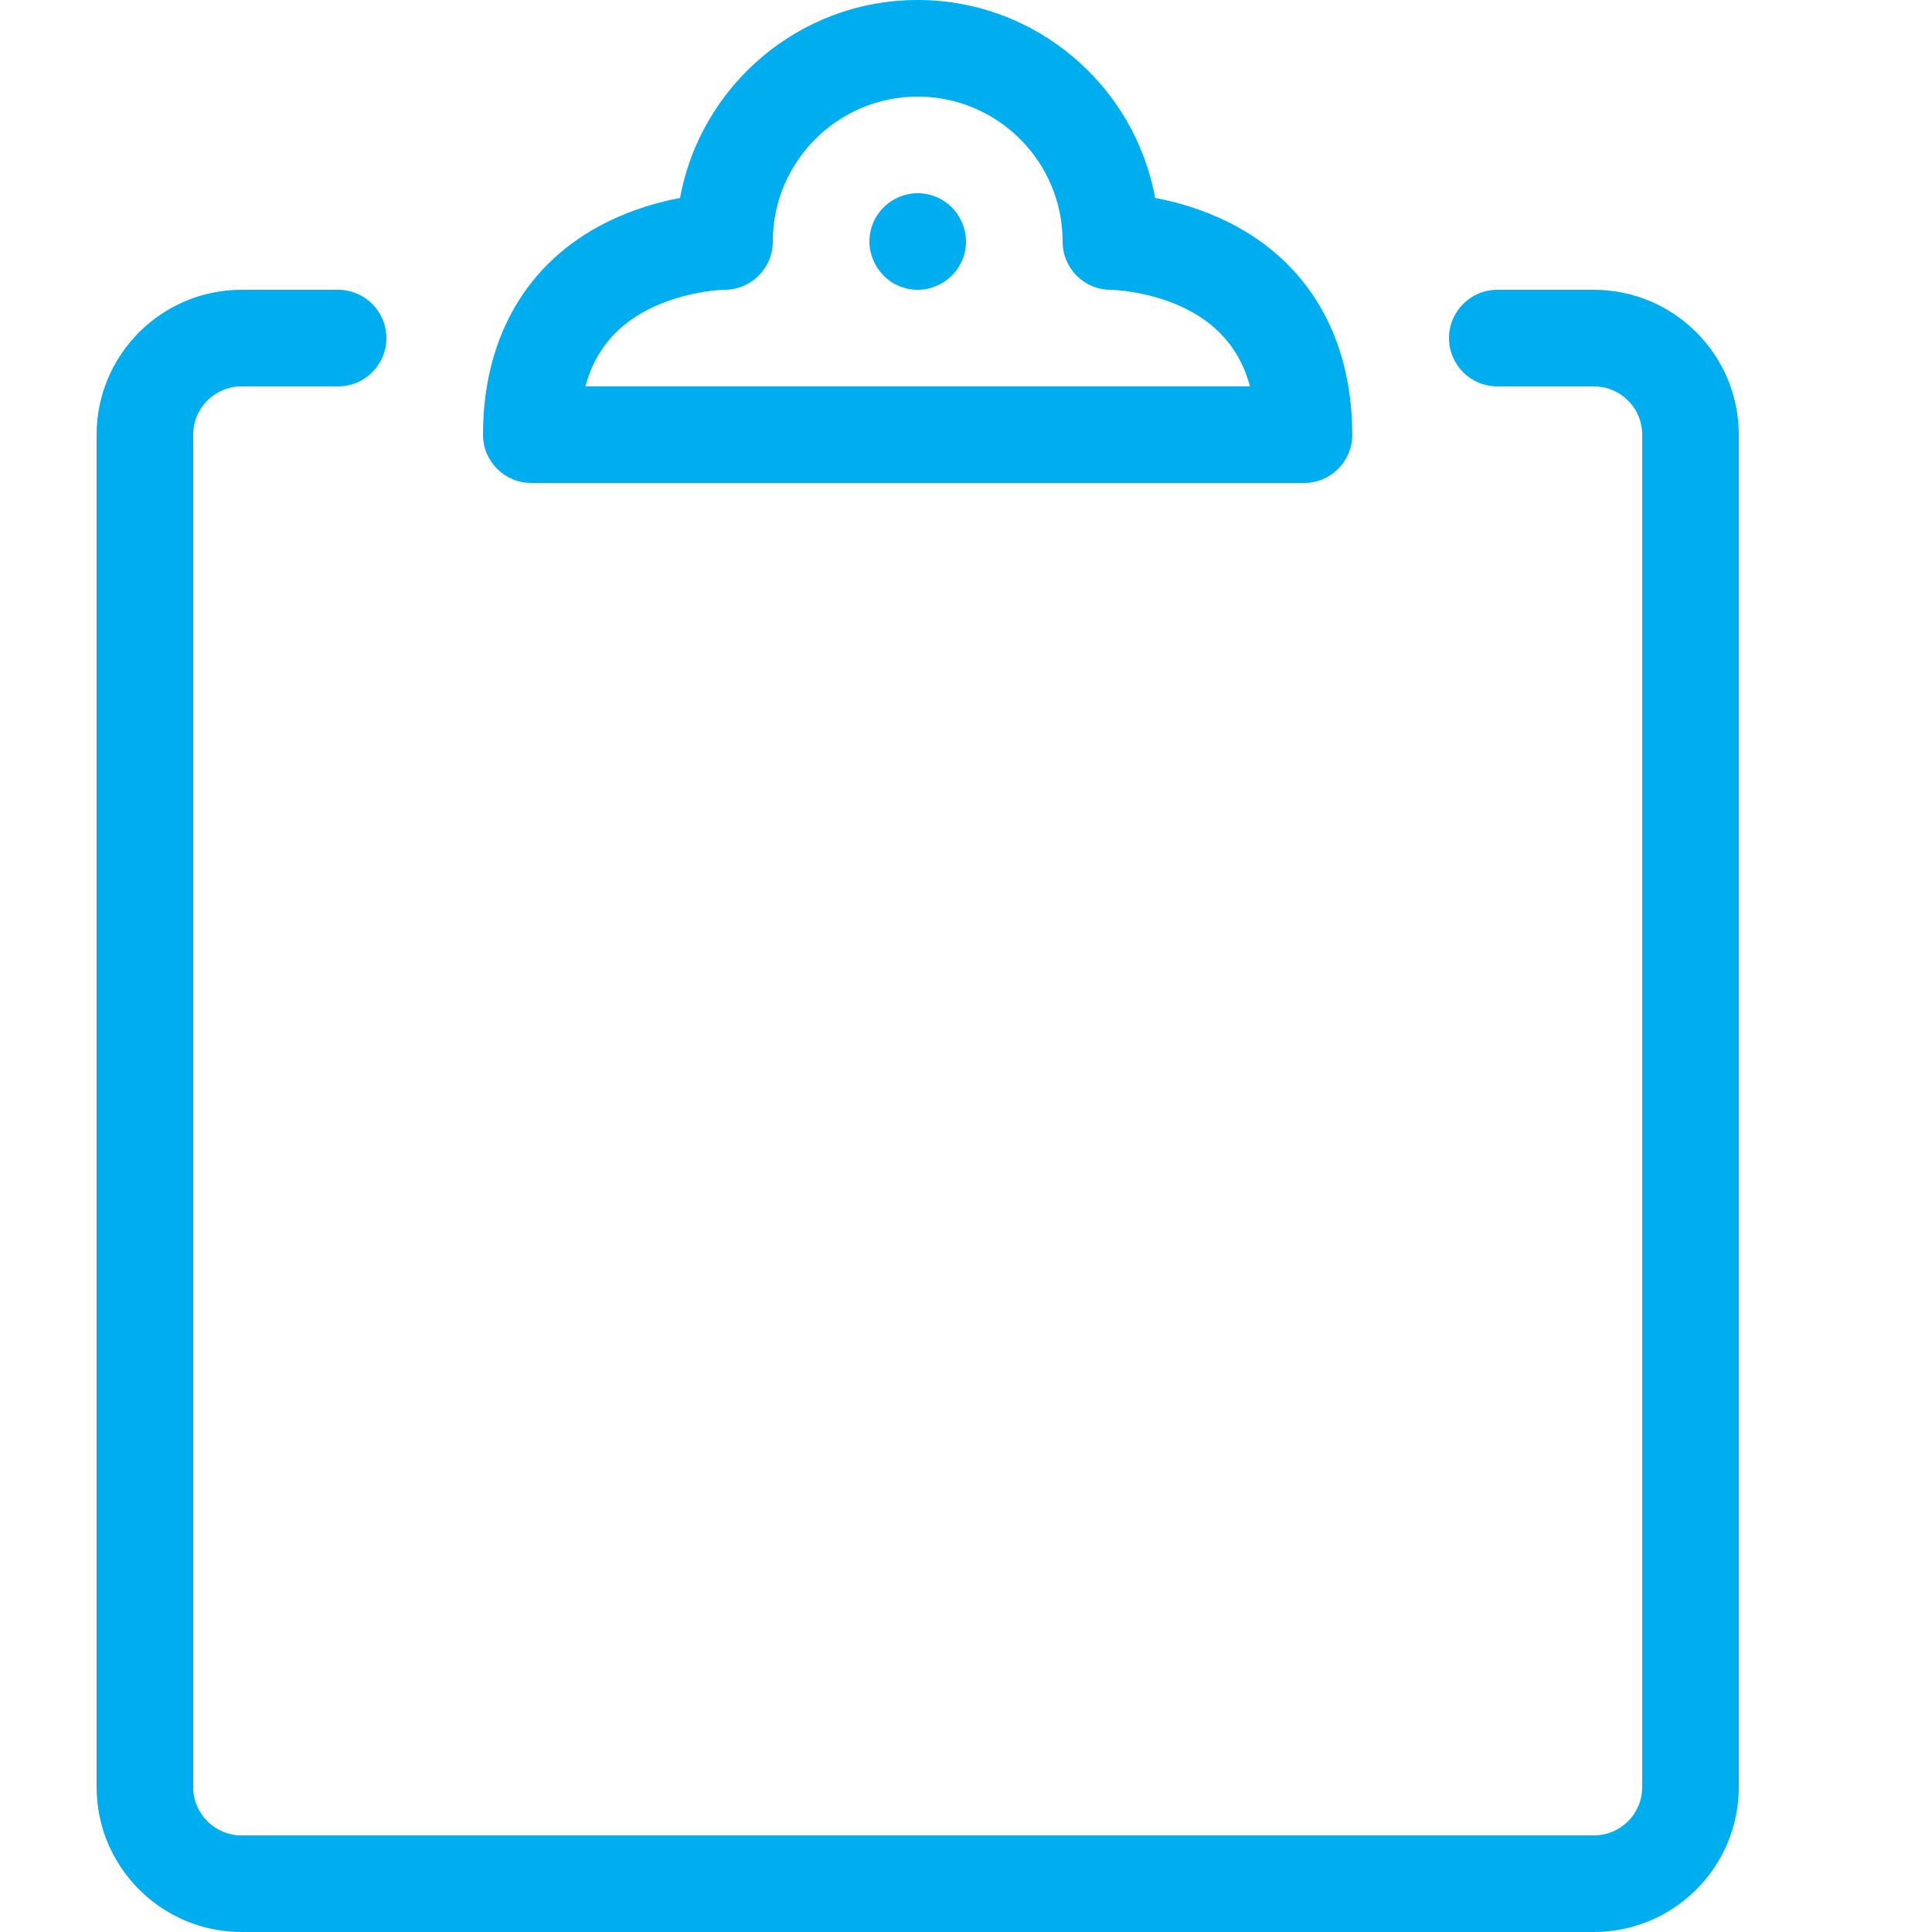 <!-- Generated by IcoMoon.io -->
<svg version="1.1" xmlns="http://www.w3.org/2000/svg" width="20" height="20" viewBox="0 0 20 20">
<title>clipboard-empty</title>
<path fill="#00AEEF" d="M16.5 20h-14c-0.827 0-1.5-0.673-1.5-1.5v-14c0-0.827 0.673-1.5 1.5-1.5h1c0.276 0 0.5 0.224 0.5 0.5s-0.224 0.5-0.5 0.5h-1c-0.276 0-0.5 0.224-0.5 0.5v14c0 0.276 0.224 0.5 0.5 0.5h14c0.276 0 0.5-0.224 0.5-0.5v-14c0-0.276-0.224-0.5-0.5-0.5h-1c-0.276 0-0.5-0.224-0.5-0.5s0.224-0.5 0.5-0.5h1c0.827 0 1.5 0.673 1.5 1.5v14c0 0.827-0.673 1.5-1.5 1.5z"></path>
<path fill="#00AEEF" d="M13.501 5c-0 0-0 0-0.001 0h-8c-0.276 0-0.5-0.224-0.5-0.5 0-1.005 0.453-1.786 1.276-2.197 0.275-0.138 0.547-0.213 0.764-0.254 0.213-1.164 1.235-2.049 2.459-2.049s2.246 0.885 2.459 2.049c0.218 0.041 0.489 0.116 0.764 0.254 0.816 0.408 1.268 1.178 1.276 2.17 0.001 0.009 0.001 0.018 0.001 0.027 0 0.276-0.224 0.5-0.5 0.5zM6.060 4h6.88c-0.096-0.356-0.307-0.617-0.638-0.79-0.389-0.203-0.8-0.21-0.805-0.21-0.276 0-0.497-0.224-0.497-0.5 0-0.827-0.673-1.5-1.5-1.5s-1.5 0.673-1.5 1.5c0 0.276-0.224 0.5-0.5 0.5-0.001 0-0.413 0.007-0.802 0.21-0.331 0.173-0.542 0.433-0.638 0.79z"></path>
<path fill="#00AEEF" d="M9.5 3c-0.132 0-0.261-0.053-0.353-0.147s-0.147-0.222-0.147-0.353 0.053-0.261 0.147-0.353c0.093-0.093 0.222-0.147 0.353-0.147s0.261 0.053 0.353 0.147c0.093 0.093 0.147 0.222 0.147 0.353s-0.053 0.26-0.147 0.353c-0.093 0.093-0.222 0.147-0.353 0.147z"></path>
</svg>
